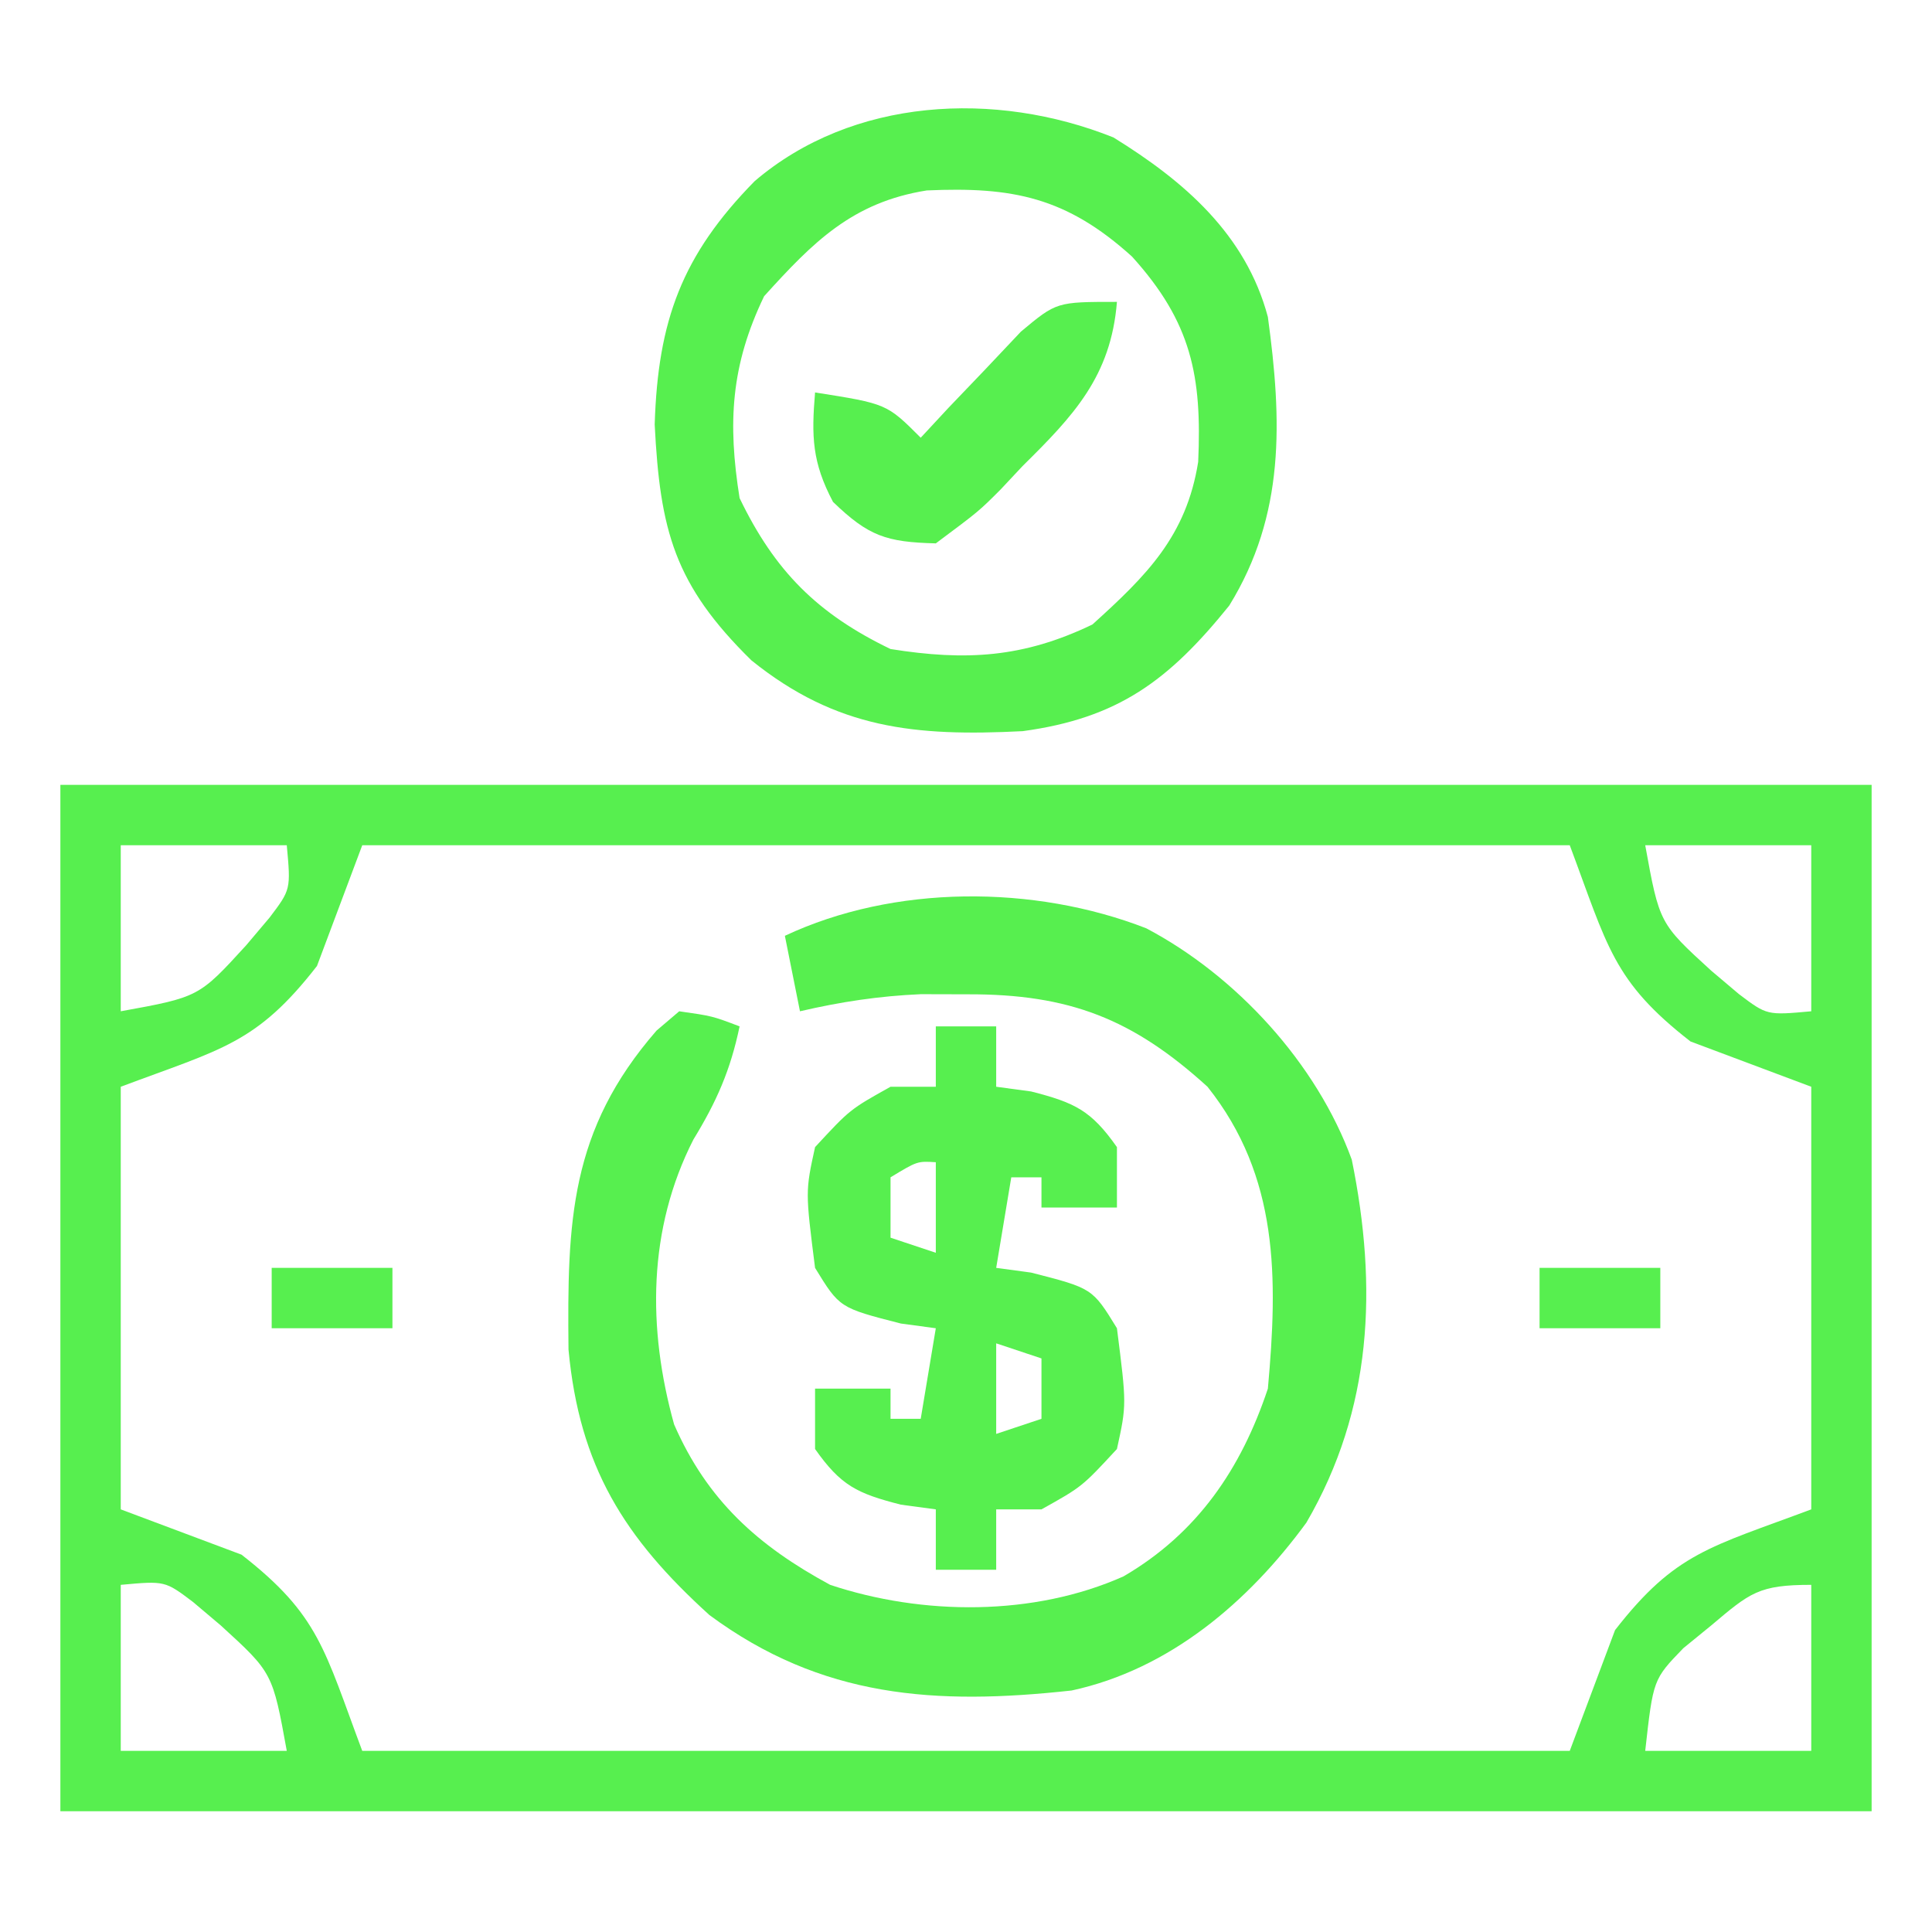<?xml version="1.0" encoding="UTF-8"?>
<svg version="1.1" xmlns="http://www.w3.org/2000/svg" width="128" height="128">
<path d="M0 0 C39.6 0 79.2 0 120 0 C120 22.44 120 44.88 120 68 C80.4 68 40.8 68 0 68 C0 45.56 0 23.12 0 0 Z M4 4 C4 7.63 4 11.26 4 15 C9.176 14.059 9.176 14.059 12.312 10.625 C12.824 10.019 13.336 9.413 13.863 8.789 C15.268 6.931 15.268 6.931 15 4 C11.37 4 7.74 4 4 4 Z M20 4 C19.01 6.64 18.02 9.28 17 12 C12.992 17.153 10.691 17.491 4 20 C4 29.24 4 38.48 4 48 C6.64 48.99 9.28 49.98 12 51 C17.153 55.008 17.491 57.309 20 64 C46.4 64 72.8 64 100 64 C100.99 61.36 101.98 58.72 103 56 C107.008 50.847 109.309 50.509 116 48 C116 38.76 116 29.52 116 20 C113.36 19.01 110.72 18.02 108 17 C102.847 12.992 102.509 10.691 100 4 C73.6 4 47.2 4 20 4 Z M105 4 C105.941 9.176 105.941 9.176 109.375 12.312 C109.981 12.824 110.587 13.336 111.211 13.863 C113.069 15.268 113.069 15.268 116 15 C116 11.37 116 7.74 116 4 C112.37 4 108.74 4 105 4 Z M4 53 C4 56.63 4 60.26 4 64 C7.63 64 11.26 64 15 64 C14.059 58.824 14.059 58.824 10.625 55.688 C10.019 55.176 9.413 54.664 8.789 54.137 C6.931 52.732 6.931 52.732 4 53 Z M109.375 55.688 C108.764 56.186 108.153 56.685 107.523 57.199 C105.528 59.263 105.528 59.263 105 64 C108.63 64 112.26 64 116 64 C116 60.37 116 56.74 116 53 C112.525 53 111.946 53.516 109.375 55.688 Z " fill="#57ef4f" transform="translate(4,52)"/>
<path d="M0 0 C5.962 3.142 11.299 8.949 13.621 15.332 C15.34 23.774 14.99 31.87 10.613 39.379 C6.773 44.632 1.548 49.097 -4.938 50.5 C-13.951 51.489 -21.505 50.998 -28.938 45.5 C-34.598 40.367 -37.548 35.657 -38.273 27.914 C-38.361 19.426 -38.194 13.388 -32.438 6.777 C-31.942 6.356 -31.448 5.934 -30.938 5.5 C-28.75 5.812 -28.75 5.812 -26.938 6.5 C-27.541 9.398 -28.463 11.488 -30 14 C-33.023 19.935 -33.049 26.507 -31.277 32.871 C-29.082 37.899 -25.726 40.911 -20.938 43.5 C-14.817 45.54 -7.447 45.593 -1.5 42.938 C3.399 40.08 6.293 35.807 8.062 30.5 C8.724 23.182 8.803 16.454 4.062 10.5 C-0.887 6 -5.091 4.358 -11.812 4.375 C-12.841 4.372 -13.87 4.37 -14.93 4.367 C-17.712 4.49 -20.23 4.871 -22.938 5.5 C-23.267 3.85 -23.598 2.2 -23.938 0.5 C-16.712 -2.896 -7.437 -2.893 0 0 Z " fill="#57ef4f" transform="translate(75.938,61.5)"/>
<path d="M0 0 C4.688 2.895 8.776 6.423 10.234 11.895 C11.167 18.742 11.393 24.994 7.672 31.02 C3.663 35.991 0.31 38.476 -6.008 39.336 C-13.128 39.696 -18.345 39.191 -23.988 34.641 C-29.084 29.635 -30.035 26.058 -30.391 19.02 C-30.178 12.14 -28.59 7.805 -23.766 2.895 C-17.293 -2.634 -7.85 -3.138 0 0 Z M-23.141 10.52 C-25.345 15.097 -25.563 18.9 -24.766 23.895 C-22.436 28.733 -19.604 31.565 -14.766 33.895 C-9.771 34.692 -5.968 34.474 -1.391 32.27 C2.193 29.027 4.83 26.43 5.617 21.496 C5.873 15.812 5.171 12.245 1.234 7.895 C-3.116 3.958 -6.683 3.256 -12.367 3.512 C-17.301 4.299 -19.898 6.935 -23.141 10.52 Z " fill="#57ef4f" transform="translate(73.766,9.105)"/>
<path d="M0 0 C1.32 0 2.64 0 4 0 C4 1.32 4 2.64 4 4 C4.763 4.103 5.526 4.206 6.312 4.312 C9.217 5.055 10.29 5.57 12 8 C12 9.32 12 10.64 12 12 C10.35 12 8.7 12 7 12 C7 11.34 7 10.68 7 10 C6.34 10 5.68 10 5 10 C4.67 11.98 4.34 13.96 4 16 C4.763 16.103 5.526 16.206 6.312 16.312 C10.377 17.352 10.377 17.352 12 20 C12.643 25.066 12.643 25.066 12 28 C9.688 30.5 9.688 30.5 7 32 C6.01 32 5.02 32 4 32 C4 33.32 4 34.64 4 36 C2.68 36 1.36 36 0 36 C0 34.68 0 33.36 0 32 C-0.763 31.897 -1.526 31.794 -2.312 31.688 C-5.217 30.945 -6.29 30.43 -8 28 C-8 26.68 -8 25.36 -8 24 C-6.35 24 -4.7 24 -3 24 C-3 24.66 -3 25.32 -3 26 C-2.34 26 -1.68 26 -1 26 C-0.67 24.02 -0.34 22.04 0 20 C-0.763 19.897 -1.526 19.794 -2.312 19.688 C-6.377 18.648 -6.377 18.648 -8 16 C-8.643 10.934 -8.643 10.934 -8 8 C-5.688 5.5 -5.688 5.5 -3 4 C-2.01 4 -1.02 4 0 4 C0 2.68 0 1.36 0 0 Z M-3 10 C-3 11.32 -3 12.64 -3 14 C-2.01 14.33 -1.02 14.66 0 15 C0 13.02 0 11.04 0 9 C-1.224 8.925 -1.224 8.925 -3 10 Z M4 21 C4 22.98 4 24.96 4 27 C4.99 26.67 5.98 26.34 7 26 C7 24.68 7 23.36 7 22 C6.01 21.67 5.02 21.34 4 21 Z " fill="#57ef4f" transform="translate(62,68)"/>
<path d="M0 0 C-0.398 4.934 -2.872 7.541 -6.25 10.875 C-6.728 11.385 -7.206 11.896 -7.699 12.422 C-9.141 13.867 -9.141 13.867 -12 16 C-15.28 15.916 -16.455 15.526 -18.812 13.25 C-20.196 10.628 -20.244 8.923 -20 6 C-15.25 6.75 -15.25 6.75 -13 9 C-12.397 8.35 -11.793 7.701 -11.172 7.031 C-10.373 6.196 -9.573 5.361 -8.75 4.5 C-7.961 3.665 -7.172 2.829 -6.359 1.969 C-4 0 -4 0 0 0 Z " fill="#57ef4f" transform="translate(74,20)"/>
<path d="M0 0 C2.64 0 5.28 0 8 0 C8 1.32 8 2.64 8 4 C5.36 4 2.72 4 0 4 C0 2.68 0 1.36 0 0 Z " fill="#57ef4f" transform="translate(102,84)"/>
<path d="M0 0 C2.64 0 5.28 0 8 0 C8 1.32 8 2.64 8 4 C5.36 4 2.72 4 0 4 C0 2.68 0 1.36 0 0 Z " fill="#57ef4f" transform="translate(18,84)"/>
</svg>
